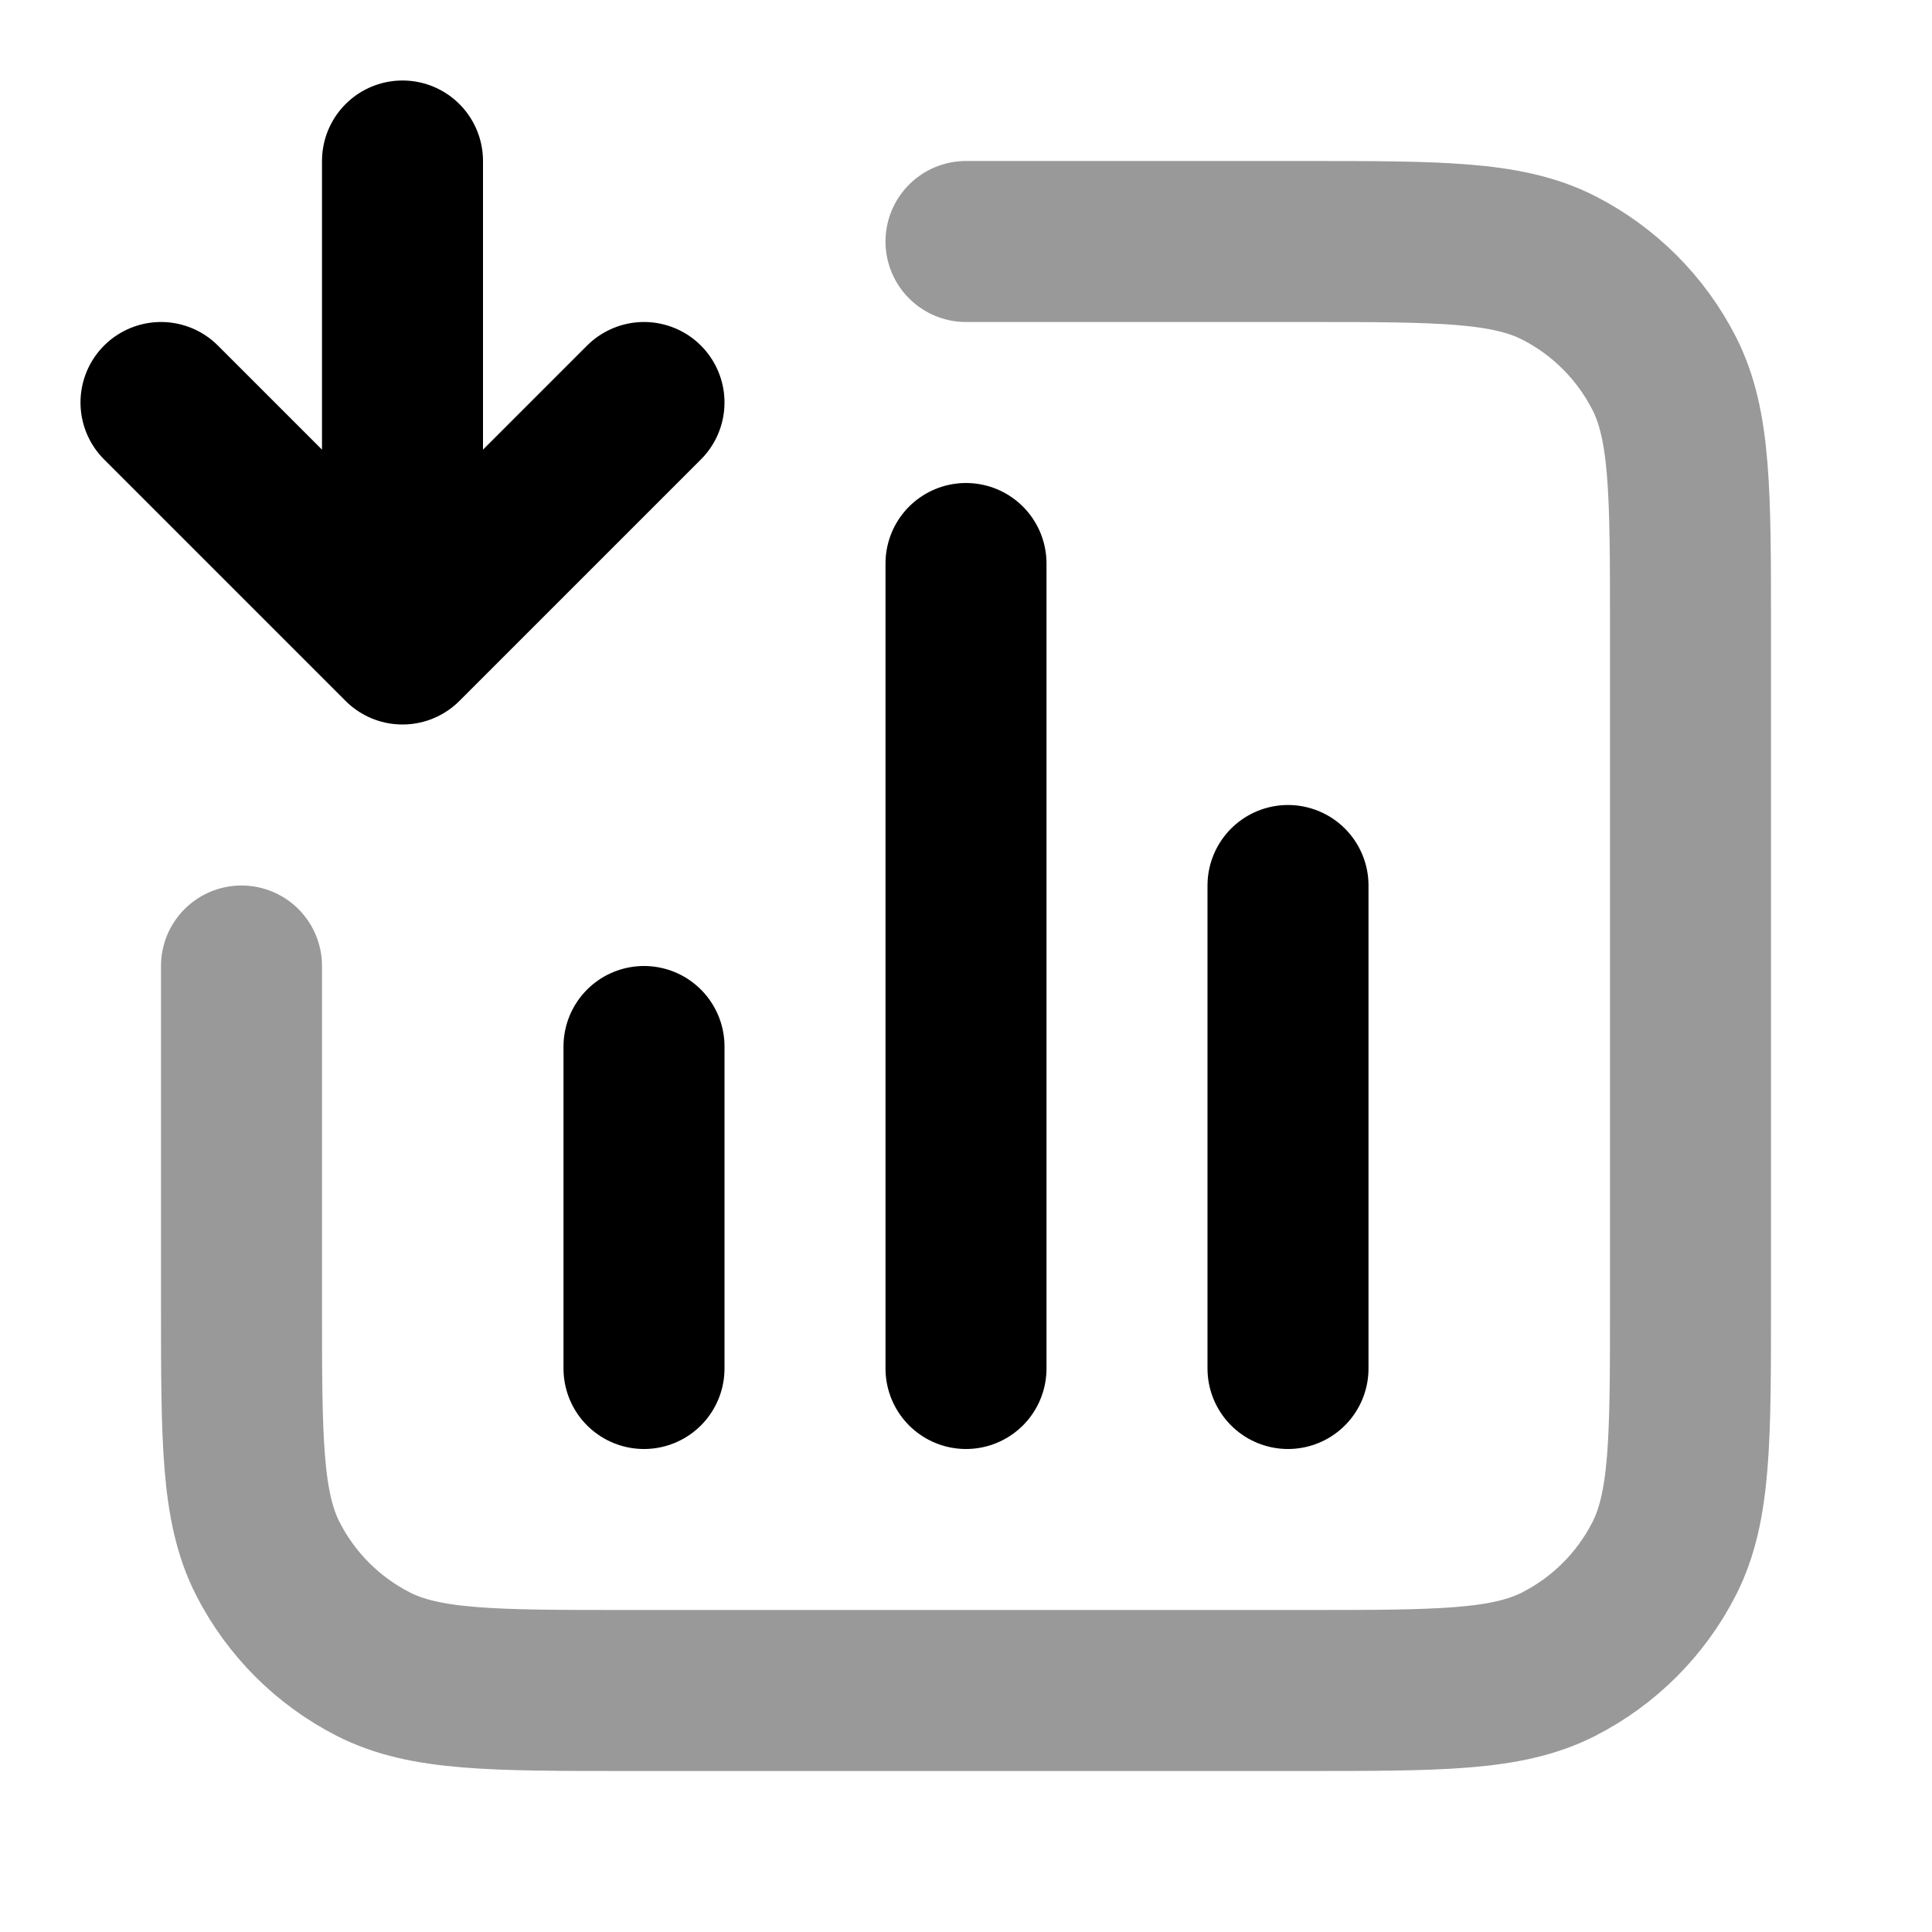 <svg viewBox="0 0 24 24" fill="none" xmlns="http://www.w3.org/2000/svg">
<path opacity="0.4" d="M12 3H16.2C17.88 3 18.72 3 19.362 3.327C19.927 3.615 20.385 4.074 20.673 4.638C21 5.28 21 6.12 21 7.8V16.2C21 17.88 21 18.72 20.673 19.362C20.385 19.927 19.927 20.385 19.362 20.673C18.72 21 17.88 21 16.2 21H7.8C6.12 21 5.28 21 4.638 20.673C4.074 20.385 3.615 19.927 3.327 19.362C3 18.72 3 17.88 3 16.2V12" stroke="currentColor" stroke-width="2" stroke-linecap="round" stroke-linejoin="round"/>
<path d="M8 13V17M16 11V17M12 7V17M2 5L5 8M5 8L8 5M5 8L5 2" stroke="currentColor" stroke-width="2" stroke-linecap="round" stroke-linejoin="round"/>
</svg>
